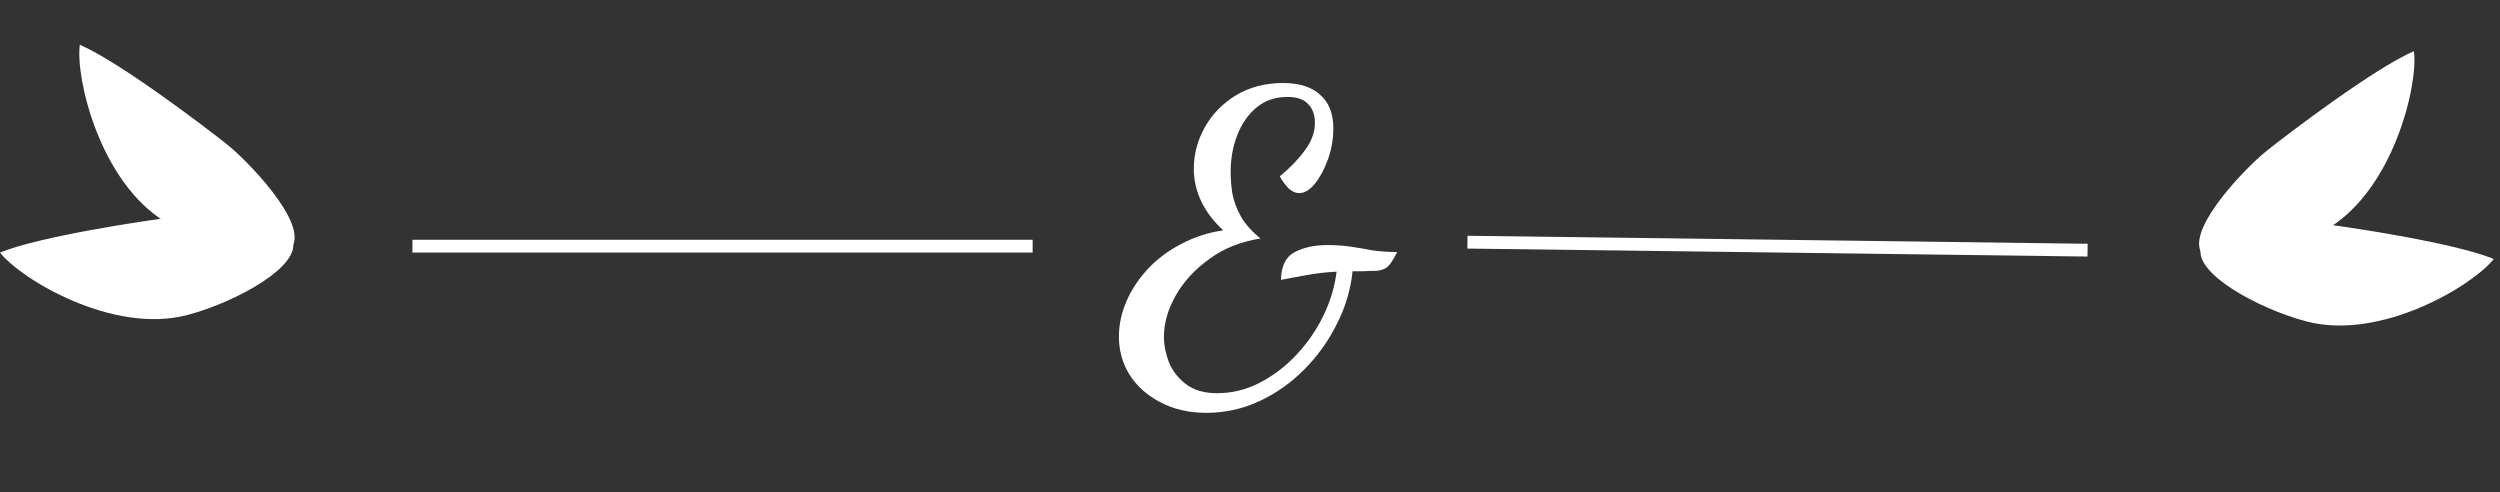 <svg width="391" height="77" viewBox="0 0 391 77" fill="none" xmlns="http://www.w3.org/2000/svg">
<rect x="0" y="0" width="391" height="77" fill="#333333" stroke="none"/>
<path d="M64.505 38.5H161.505" stroke="white" stroke-width="2"/>
<path d="M188.695 64.568C185.965 64.568 183.554 64.013 181.463 62.904C179.415 61.837 177.815 60.408 176.663 58.616C175.554 56.824 174.999 54.84 174.999 52.664C174.999 50.744 175.405 48.867 176.215 47.032C177.026 45.197 178.157 43.512 179.607 41.976C181.058 40.44 182.786 39.16 184.791 38.136C186.797 37.069 188.973 36.365 191.319 36.024C189.826 34.659 188.674 33.144 187.863 31.48C187.095 29.816 186.711 28.131 186.711 26.424C186.711 24.12 187.287 21.944 188.439 19.896C189.591 17.848 191.213 16.184 193.303 14.904C195.437 13.624 197.89 12.984 200.663 12.984C203.223 12.984 205.165 13.603 206.487 14.84C207.853 16.035 208.535 17.784 208.535 20.088C208.535 21.709 208.258 23.309 207.703 24.888C207.149 26.424 206.466 27.704 205.655 28.728C204.845 29.709 204.034 30.2 203.223 30.2C202.626 30.2 202.05 29.944 201.495 29.432C200.983 28.877 200.535 28.259 200.151 27.576C201.73 26.296 203.031 24.952 204.055 23.544C205.122 22.136 205.655 20.685 205.655 19.192C205.655 17.997 205.314 17.037 204.631 16.312C203.949 15.544 202.861 15.16 201.367 15.16C199.447 15.16 197.826 15.715 196.503 16.824C195.181 17.933 194.178 19.384 193.495 21.176C192.813 22.925 192.471 24.845 192.471 26.936C192.471 27.917 192.557 29.005 192.727 30.2C192.941 31.395 193.389 32.611 194.071 33.848C194.754 35.043 195.778 36.195 197.143 37.304C194.071 37.773 191.405 38.84 189.143 40.504C186.882 42.125 185.133 44.024 183.895 46.2C182.658 48.376 182.039 50.531 182.039 52.664C182.039 53.944 182.295 55.267 182.807 56.632C183.362 57.997 184.258 59.149 185.495 60.088C186.733 61.027 188.354 61.496 190.359 61.496C192.663 61.496 194.861 60.963 196.951 59.896C199.042 58.829 200.941 57.4 202.647 55.608C204.397 53.773 205.826 51.725 206.935 49.464C208.045 47.203 208.749 44.877 209.047 42.488C208.237 42.531 207.447 42.595 206.679 42.68C205.954 42.765 205.101 42.893 204.119 43.064C203.181 43.235 201.922 43.469 200.343 43.768C200.386 41.592 201.111 40.141 202.519 39.416C203.927 38.691 205.613 38.328 207.575 38.328C208.941 38.328 210.178 38.413 211.287 38.584C212.439 38.755 213.57 38.947 214.679 39.16C215.831 39.331 217.111 39.416 218.519 39.416C217.837 40.824 217.218 41.677 216.663 41.976C216.151 42.232 215.639 42.36 215.127 42.36C214.359 42.36 213.698 42.381 213.143 42.424C212.631 42.424 212.098 42.424 211.543 42.424C211.245 45.325 210.413 48.099 209.047 50.744C207.725 53.389 206.018 55.757 203.927 57.848C201.837 59.939 199.49 61.581 196.887 62.776C194.285 63.971 191.554 64.568 188.695 64.568Z" fill="white"/>
<path d="M229.505 37.875L326.495 39.125" stroke="white" stroke-width="2"/>
<path d="M12.48 7C11.791 12.238 15.631 28.57 25.973 34.768C32.738 38.823 44.143 42.263 45.865 38.267C47.587 34.272 38.651 25.072 35.419 22.512C31.843 19.68 18.626 9.649 12.48 7Z" fill="white"/>
<path d="M3.09039e-06 39.502C3.263 43.657 17.624 52.331 29.286 49.271C36.915 47.27 47.349 41.521 45.696 37.496C44.044 33.472 31.219 33.428 27.129 33.948C22.604 34.524 6.191 36.96 3.09039e-06 39.502Z" fill="white"/>
<path d="M377.54 8C378.229 13.238 374.389 29.57 364.048 35.768C357.283 39.823 345.878 43.263 344.156 39.267C342.434 35.272 351.369 26.072 354.601 23.512C358.177 20.68 371.394 10.649 377.54 8Z" fill="white"/>
<path d="M390.021 40.502C386.758 44.657 372.396 53.331 360.735 50.271C353.105 48.27 342.672 42.521 344.324 38.496C345.977 34.472 358.801 34.428 362.892 34.948C367.417 35.524 383.83 37.96 390.021 40.502Z" fill="white"/>
</svg>
